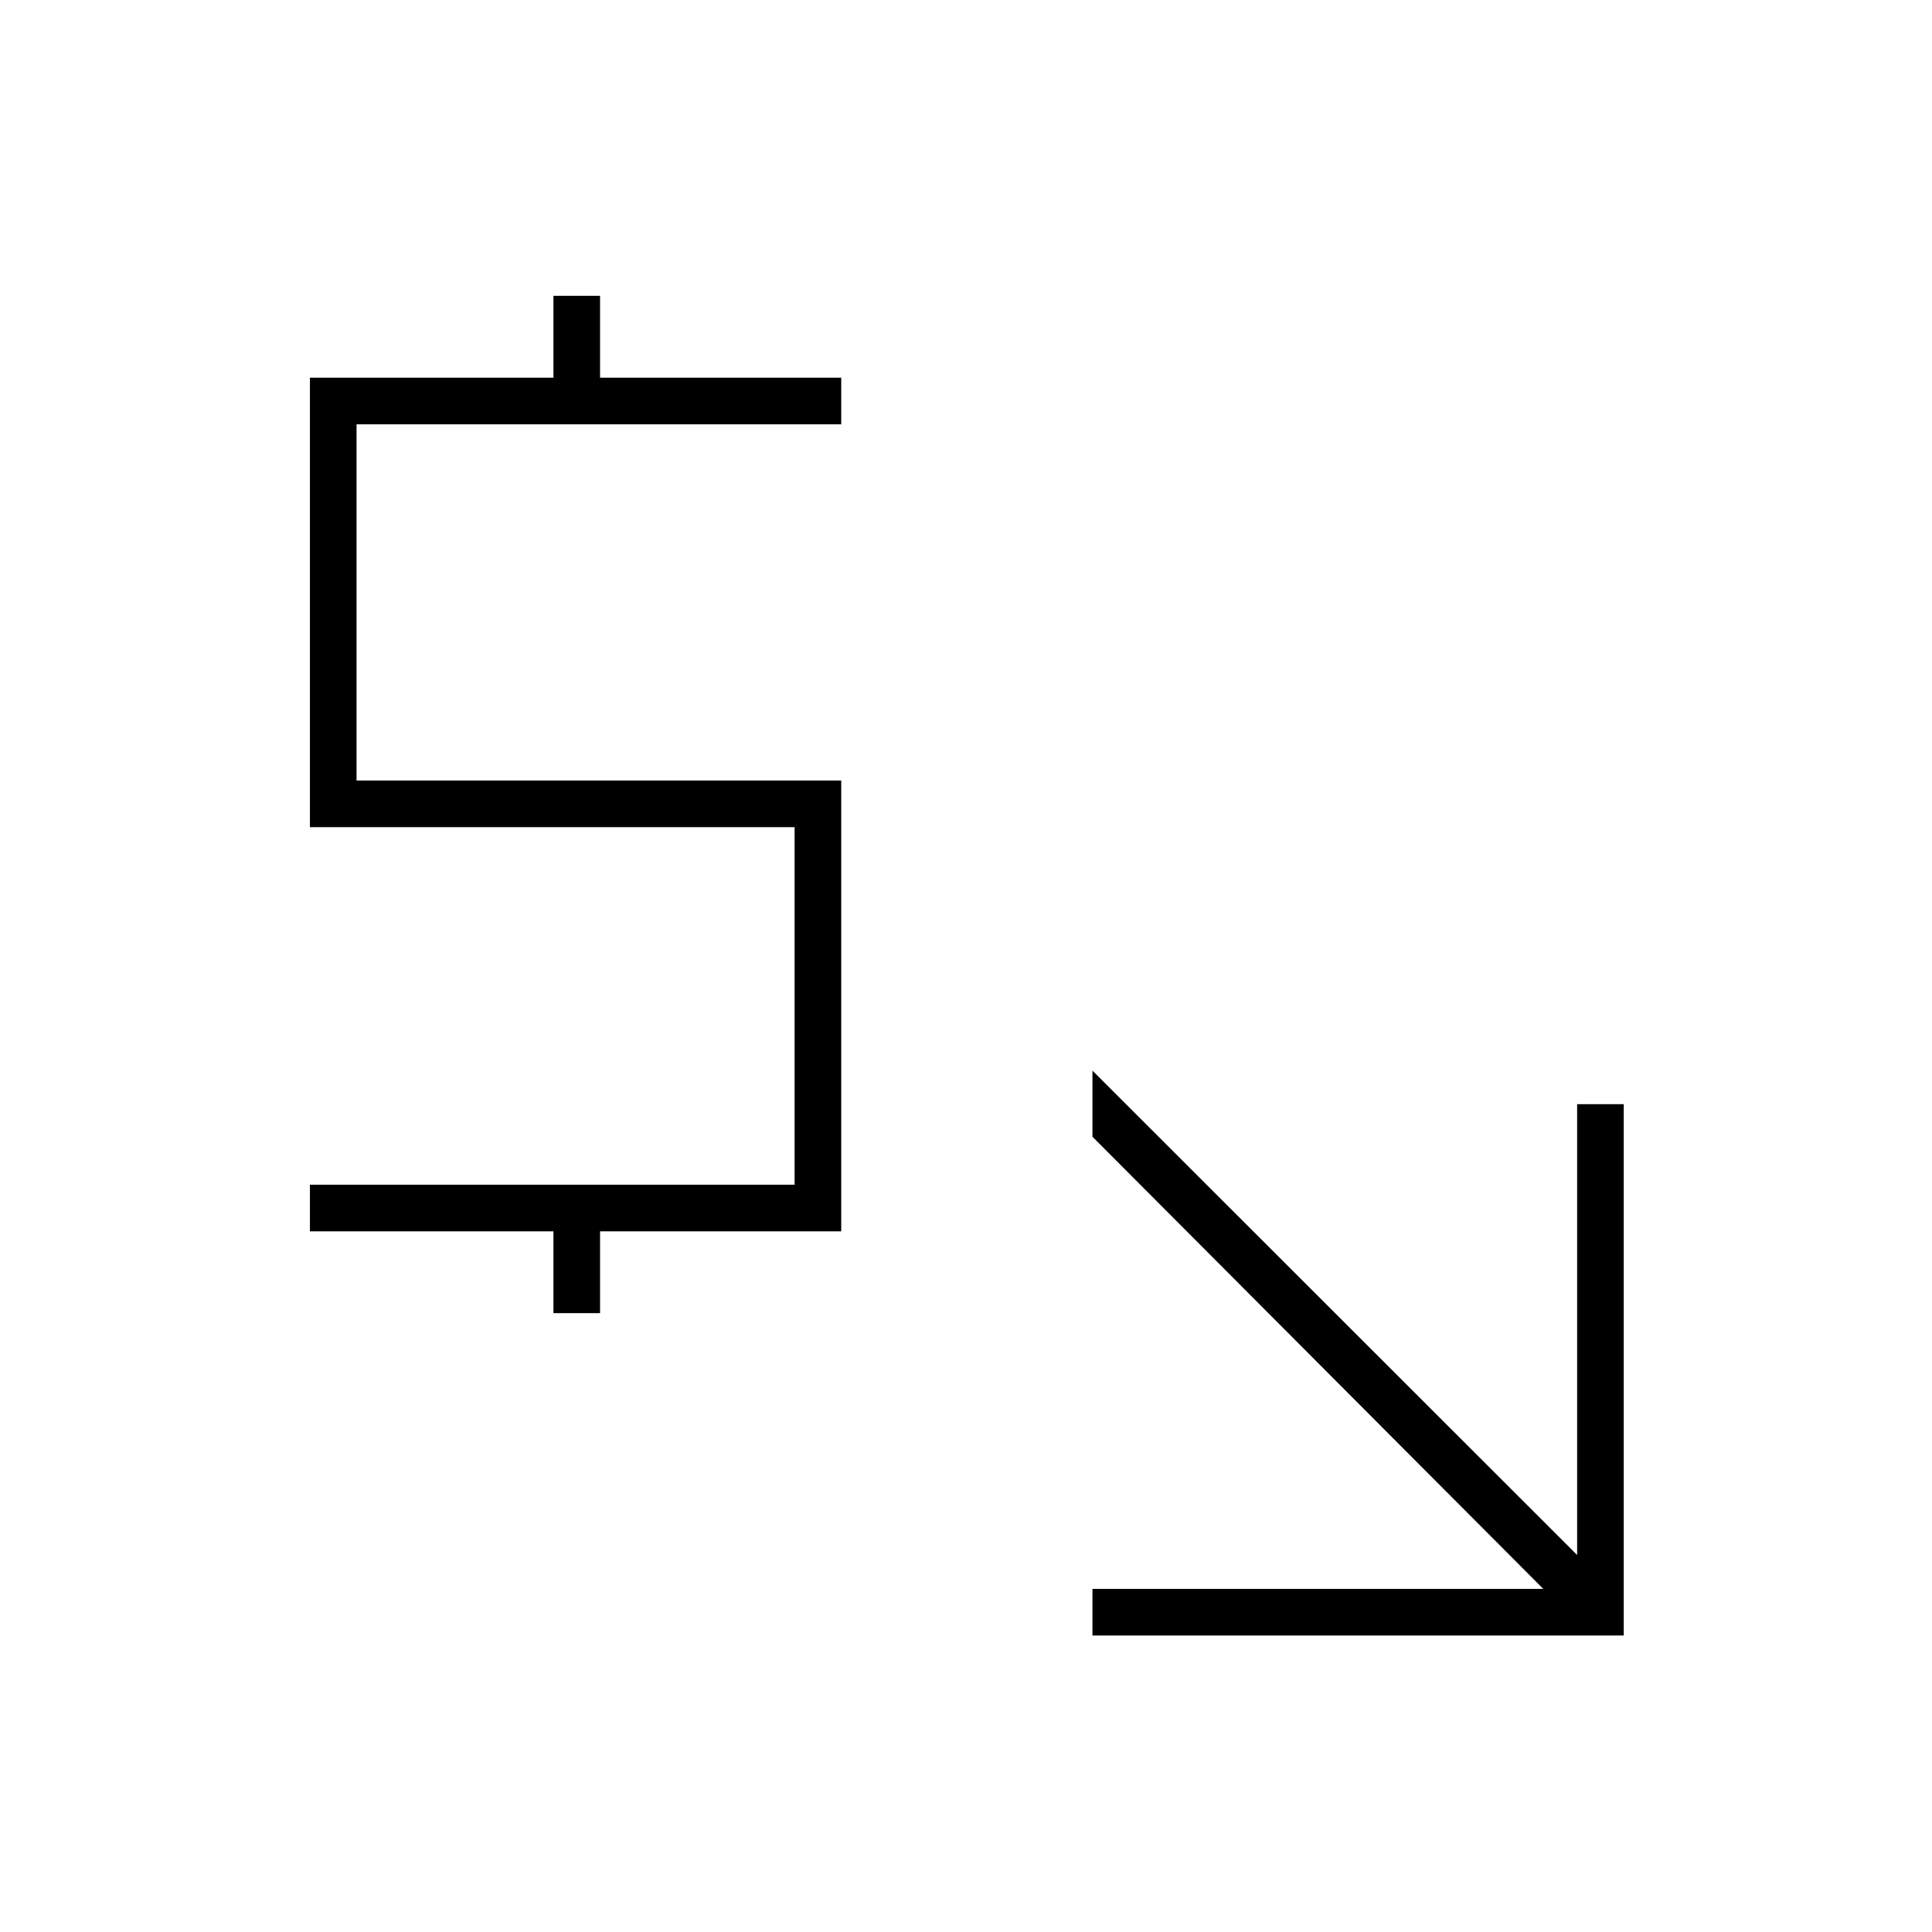 <svg xmlns="http://www.w3.org/2000/svg" height="40" viewBox="0 -960 960 960" width="40"><path d="M542.833-147.333V-170.5h224l-224-224.667V-428l240.834 240.667v-224h23.166v264h-264ZM275-307.5v-40.667H154v-23.166h240.833V-549H154v-223.333h121V-813h23.167v40.667H418v23.166H177.167v177H418v224H298.167v40.667H275Z"/></svg>
